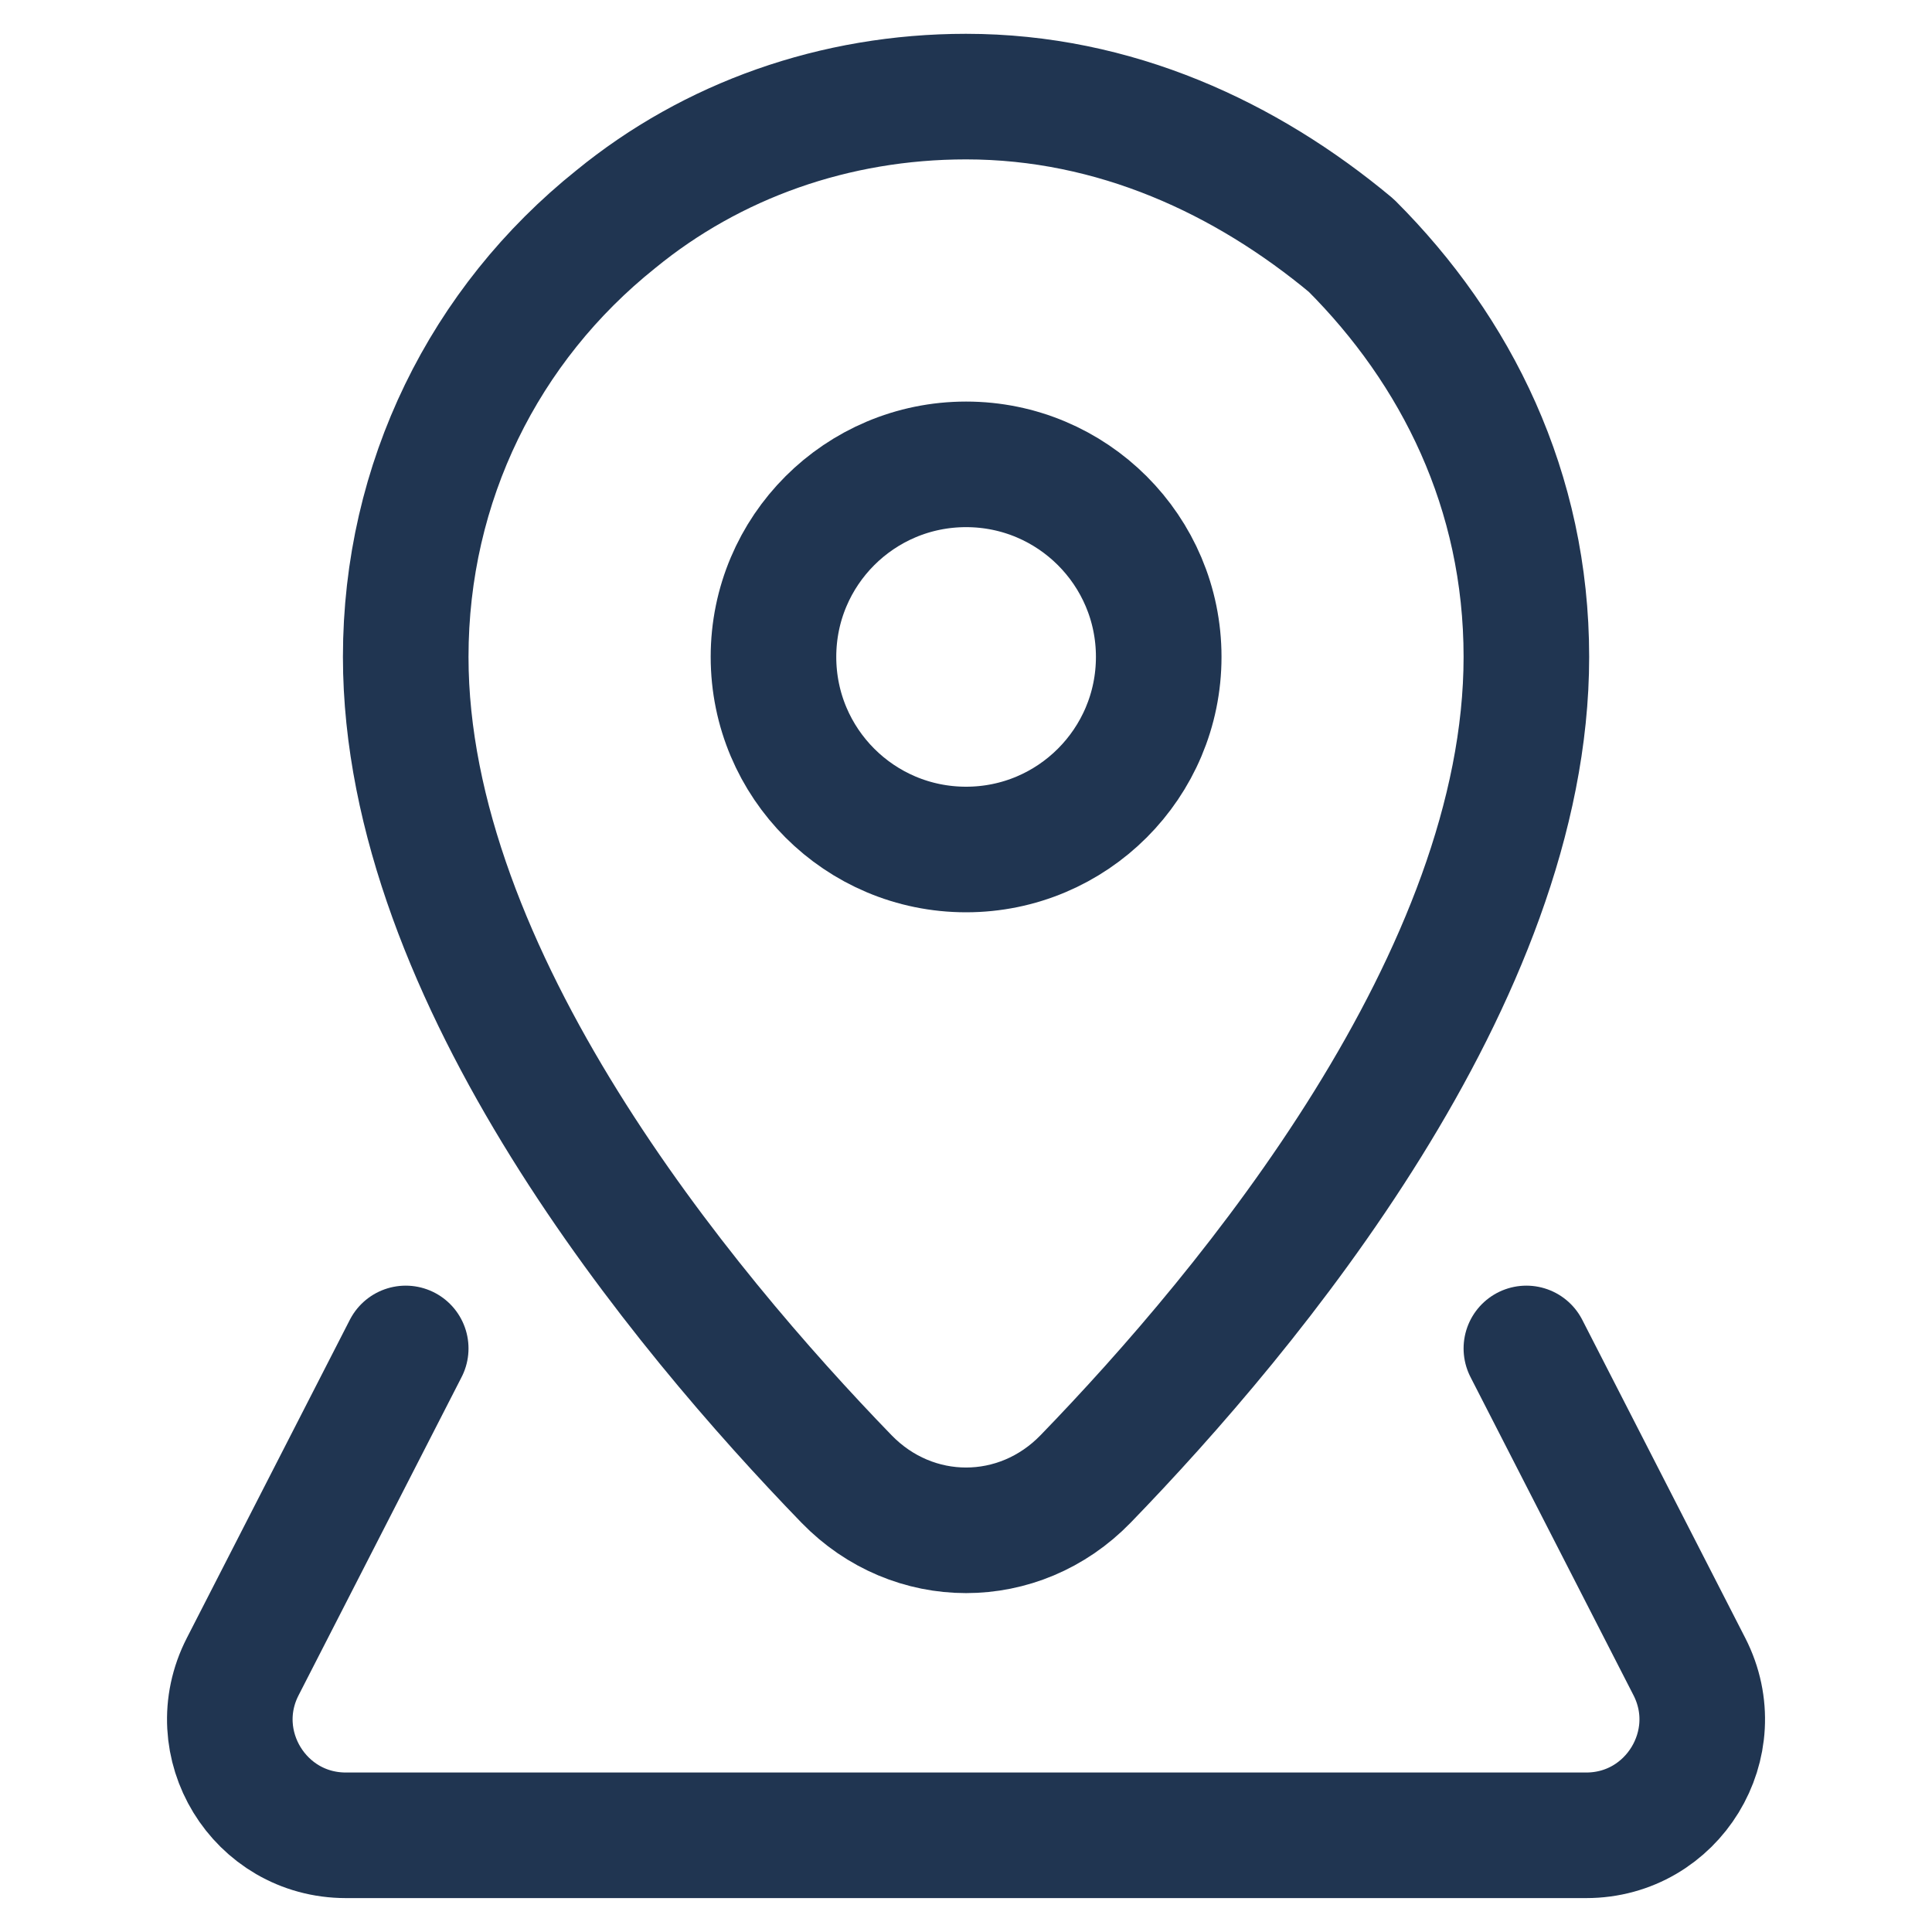 <svg width="20" height="20" viewBox="0 0 20 20" fill="none" xmlns="http://www.w3.org/2000/svg">
<path d="M15.801 6.8C15.801 10.109 12.941 13.552 11.238 15.31C10.55 16.019 9.451 16.019 8.763 15.31C7.06 13.552 4.2 10.109 4.2 6.8C4.2 4.988 5.016 3.356 6.375 2.269C7.372 1.453 8.641 1 10 1C11.541 1 12.9 1.634 13.988 2.541C15.076 3.628 15.801 5.078 15.801 6.8Z" stroke="#203551" stroke-width="1.3" stroke-miterlimit="10" stroke-linecap="round" stroke-linejoin="round"/>
<path d="M10.001 8.794C11.102 8.794 11.995 7.902 11.995 6.8C11.995 5.699 11.102 4.807 10.001 4.807C8.899 4.807 8.007 5.699 8.007 6.8C8.007 7.902 8.899 8.794 10.001 8.794Z" stroke="#203551" stroke-width="1.3" stroke-miterlimit="10" stroke-linecap="round" stroke-linejoin="round"/>
<path d="M4.2 13.959L2.513 17.252C2.103 18.05 2.683 18.999 3.581 18.999H16.42C17.317 18.999 17.897 18.05 17.488 17.252L15.801 13.959" stroke="#203551" stroke-width="1.3" stroke-miterlimit="10" stroke-linecap="round" stroke-linejoin="round"/>
</svg>
